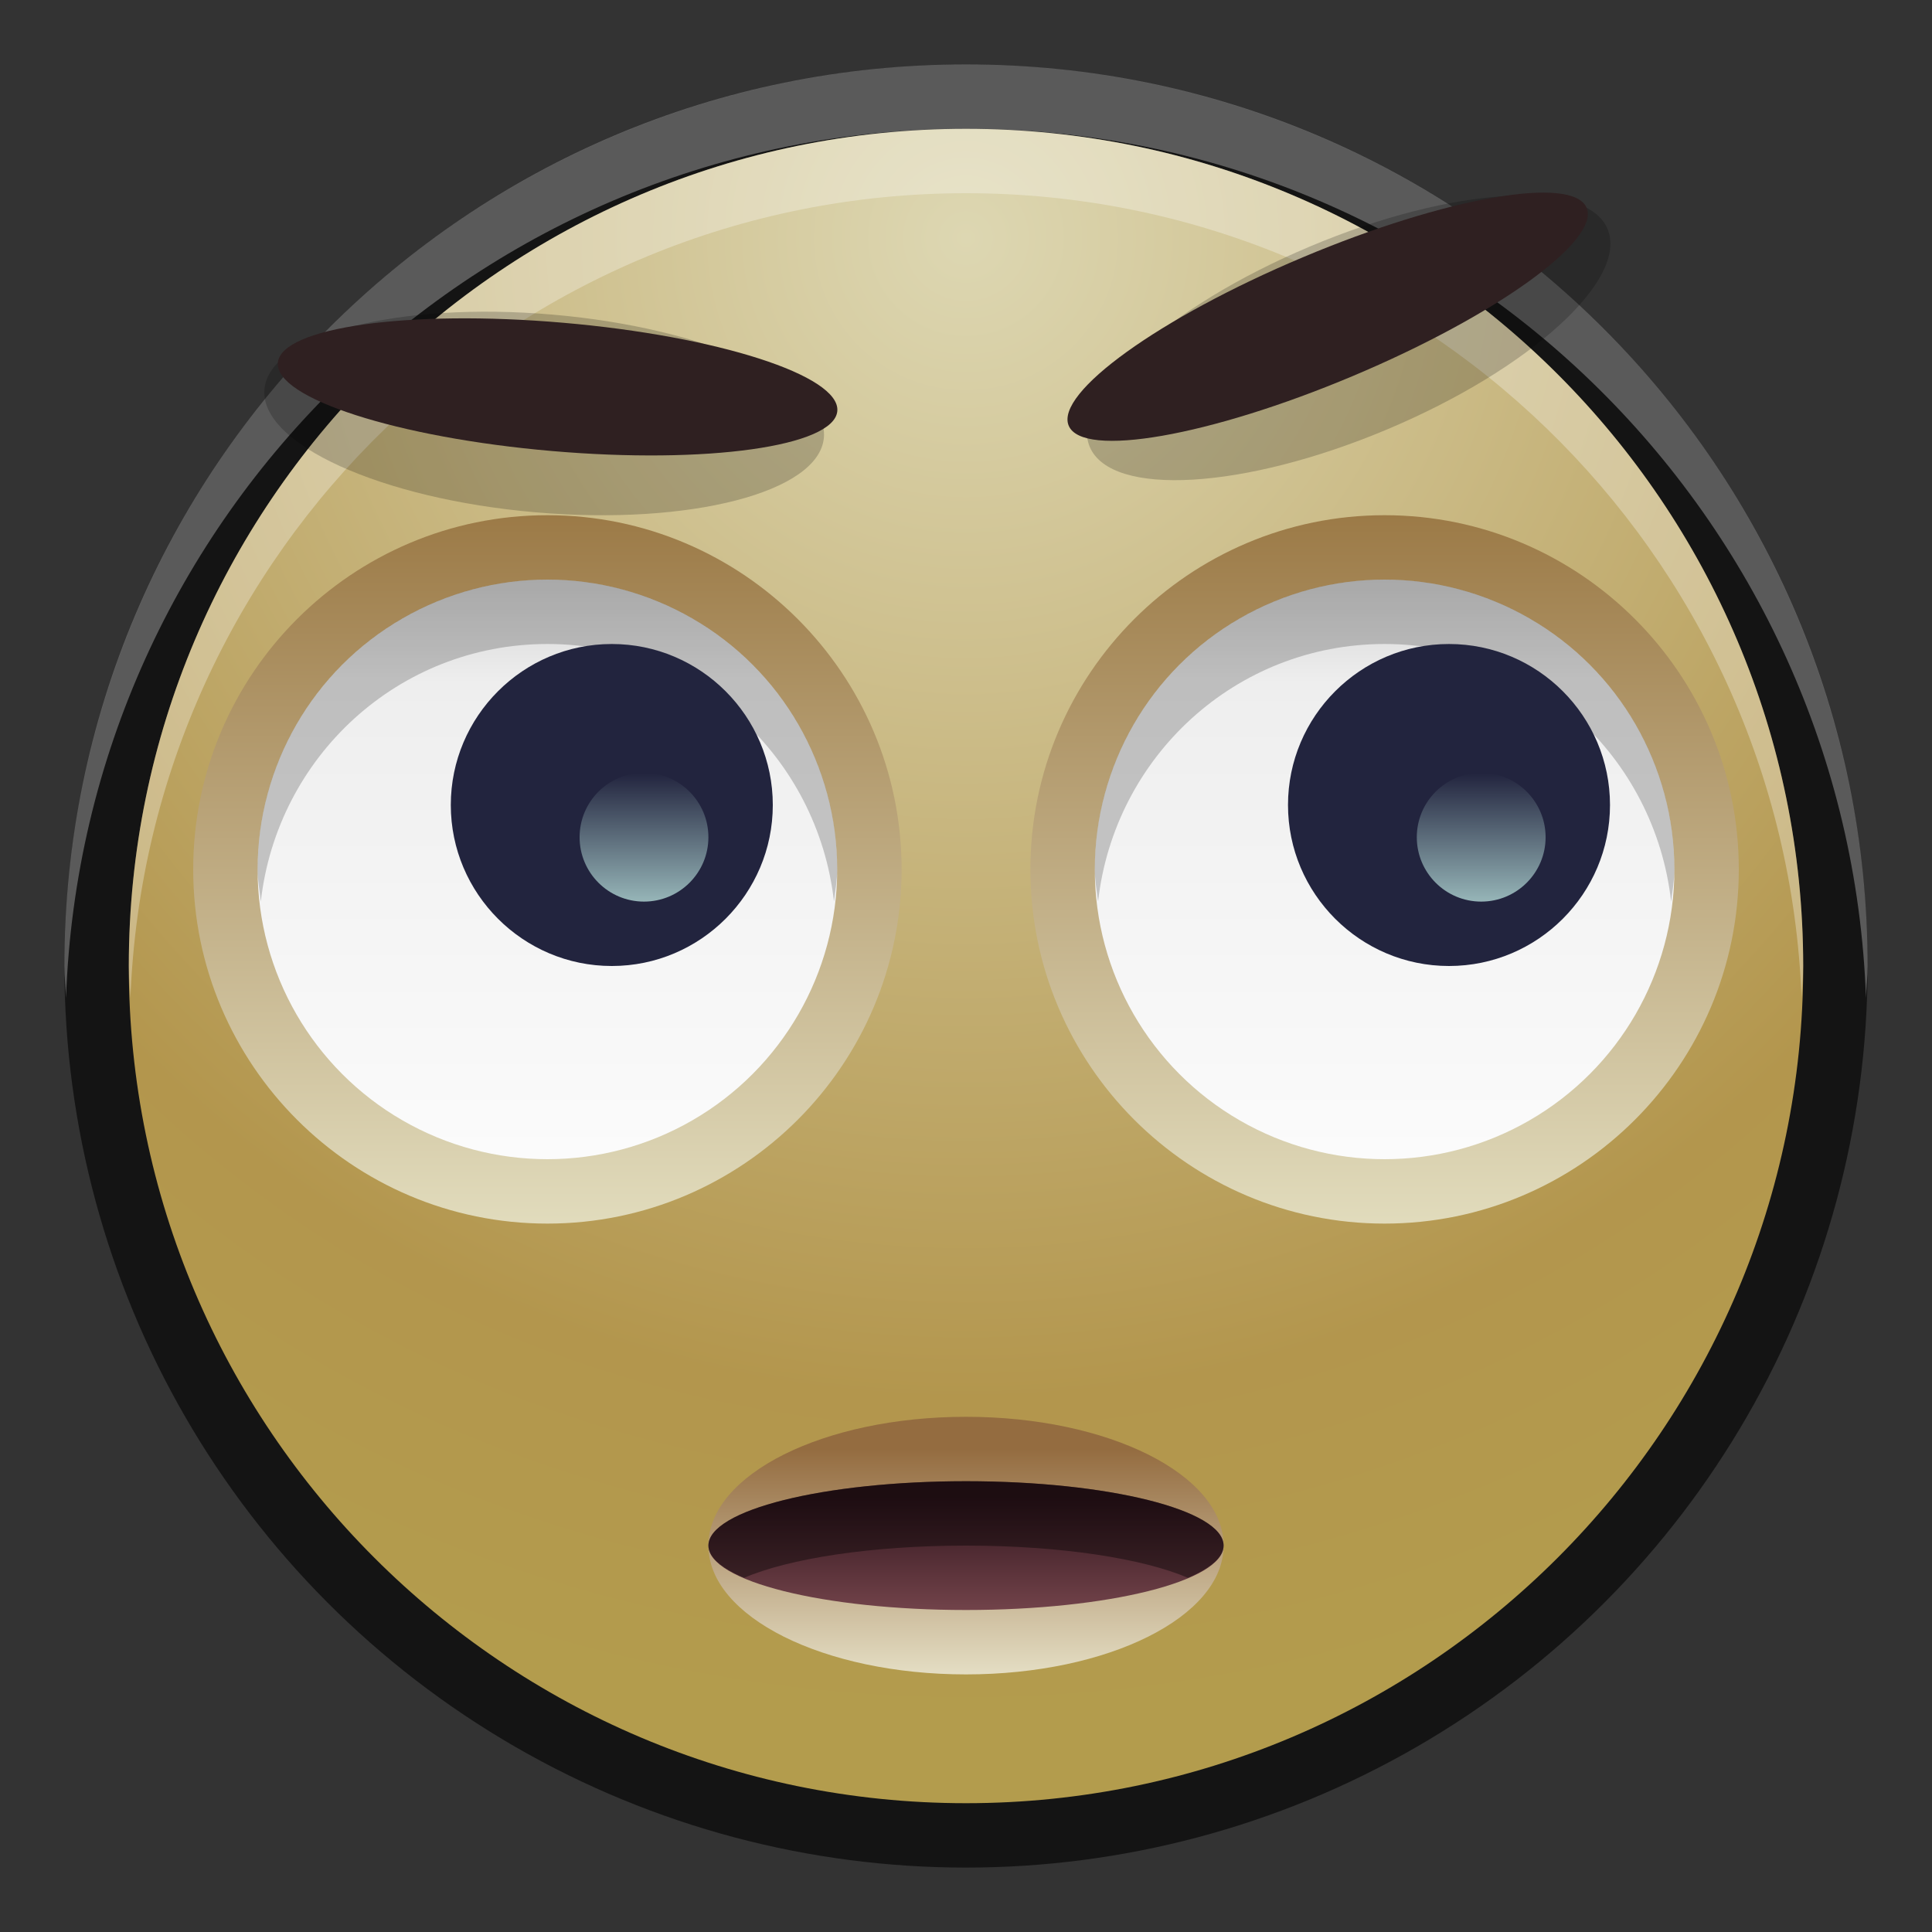 <?xml version="1.0" encoding="UTF-8"?>
<!DOCTYPE svg PUBLIC "-//W3C//DTD SVG 1.1 Tiny//EN" "http://www.w3.org/Graphics/SVG/1.1/DTD/svg11-tiny.dtd">
<svg baseProfile="tiny" height="30" viewBox="0 0 30 30" width="30" xmlns="http://www.w3.org/2000/svg" xmlns:xlink="http://www.w3.org/1999/xlink">
<rect x="0" y="0" width="30" height="30" fill="#333333" stroke="none"/>
<g>
<g>
<rect fill="none" height="30" width="30"/>
</g>
<circle cx="15" cy="15" fill-opacity="0.6" r="14" stroke-opacity="0.6"/>
<radialGradient cx="15" cy="3.703" gradientUnits="userSpaceOnUse" id="SVGID_1_" r="23.062">
<stop offset="0" style="stop-color:#DDD7B2"/>
<stop offset="0.782" style="stop-color:#B3964D"/>
<stop offset="1" style="stop-color:#B39C4D"/>
</radialGradient>
<path d="M15,28C7.832,28,2,22.168,2,15C2,7.832,7.832,2,15,2c7.168,0,13,5.832,13,13  C28,22.168,22.168,28,15,28L15,28z" fill="url(#SVGID_1_)"/>
<path d="M15,3c7,0,12.709,5.564,12.975,12.5C27.98,15.333,28,15.169,28,15c0-7.168-5.832-13-13-13  C7.832,2,2,7.832,2,15c0,0.169,0.019,0.333,0.025,0.5C2.291,8.564,8,3,15,3z" fill="#FFFFFF" fill-opacity="0.3" stroke-opacity="0.3"/>
<path d="M15,2c7.563,0,13.709,6.002,13.975,13.5C28.98,15.333,29,15.169,29,15c0-7.732-6.268-14-14-14  C7.268,1,1,7.268,1,15c0,0.169,0.02,0.333,0.025,0.5C1.291,8.002,7.437,2,15,2z" fill="#FFFFFF" fill-opacity="0.3" stroke-opacity="0.3"/>
<linearGradient gradientUnits="userSpaceOnUse" id="SVGID_2_" x1="14.999" x2="14.999" y1="22.5" y2="26.25">
<stop offset="0" style="stop-color:#946C40"/>
<stop offset="1" style="stop-color:#EAE6CD"/>
</linearGradient>
<ellipse cx="15" cy="24" fill="url(#SVGID_2_)" rx="4" ry="2"/>
<linearGradient gradientUnits="userSpaceOnUse" id="SVGID_3_" x1="14.999" x2="14.999" y1="23.25" y2="25.125">
<stop offset="0" style="stop-color:#31151D"/>
<stop offset="1" style="stop-color:#76464D"/>
</linearGradient>
<ellipse cx="15" cy="24" fill="url(#SVGID_3_)" rx="4" ry="1"/>
<path d="M11.555,24.5C12.248,24.202,13.523,24,15,24c1.477,0,2.752,0.202,3.445,0.5C18.789,24.353,19,24.184,19,24  c0-0.553-1.791-1-4-1c-2.209,0-4,0.447-4,1C11,24.184,11.211,24.353,11.555,24.5z" fill-opacity="0.4" stroke-opacity="0.4"/>
<ellipse cx="20.936" cy="5.254" fill-opacity="0.2" rx="4.36" ry="1.541" stroke-opacity="0.2" transform="matrix(0.922 -0.388 0.388 0.922 -0.4 8.526)"/>
<ellipse cx="20.61" cy="4.926" fill="#2F2021" rx="4.361" ry="1" transform="matrix(0.922 -0.388 0.388 0.922 -0.298 8.373)"/>
<ellipse cx="8.446" cy="6.419" fill-opacity="0.2" rx="4.361" ry="1.541" stroke-opacity="0.2" transform="matrix(-0.996 -0.086 0.086 -0.996 16.31 13.54)"/>
<ellipse cx="8.655" cy="6.007" fill="#2F2021" rx="4.361" ry="1" transform="matrix(-0.996 -0.086 0.086 -0.996 16.762 12.735)"/>
<linearGradient gradientUnits="userSpaceOnUse" id="SVGID_4_" x1="8.5" x2="8.5" y1="7.542" y2="19.612">
<stop offset="0" style="stop-color:#997642"/>
<stop offset="1" style="stop-color:#E5E1C3"/>
</linearGradient>
<path d="M8.5,19C5.467,19,3,16.533,3,13.5C3,10.467,5.467,8,8.5,8s5.5,2.467,5.5,5.5  C14,16.533,11.533,19,8.5,19L8.5,19z" fill="url(#SVGID_4_)"/>
<linearGradient gradientUnits="userSpaceOnUse" id="SVGID_5_" x1="8.5" x2="8.5" y1="8.625" y2="18.501">
<stop offset="0" style="stop-color:#CCCCCC"/>
<stop offset="0.2" style="stop-color:#EEEEEE"/>
<stop offset="1" style="stop-color:#FCFCFC"/>
</linearGradient>
<circle cx="8.5" cy="13.5" fill="url(#SVGID_5_)" r="4.5"/>
<path d="M8.5,10c2.314,0,4.198,1.753,4.45,4c0.019-0.166,0.05-0.329,0.05-0.5C13,11.015,10.985,9,8.5,9  S4,11.015,4,13.5c0,0.171,0.032,0.334,0.05,0.5C4.302,11.753,6.186,10,8.5,10z" fill-opacity="0.2" stroke-opacity="0.2"/>
<path d="M9.5,15C8.122,15,7,13.878,7,12.5S8.122,10,9.5,10s2.5,1.122,2.5,2.5S10.878,15,9.5,15L9.5,15z" fill="#22243E"/>
<linearGradient gradientUnits="userSpaceOnUse" id="SVGID_6_" x1="10.001" x2="10.001" y1="12.003" y2="14.135">
<stop offset="0" style="stop-color:#22243E"/>
<stop offset="1" style="stop-color:#9EBFC0"/>
</linearGradient>
<circle cx="10" cy="13" fill="url(#SVGID_6_)" r="1"/>
<linearGradient gradientUnits="userSpaceOnUse" id="SVGID_7_" x1="21.5" x2="21.5" y1="7.542" y2="19.612">
<stop offset="0" style="stop-color:#997642"/>
<stop offset="1" style="stop-color:#E5E1C3"/>
</linearGradient>
<path d="M21.5,19c-3.033,0-5.5-2.467-5.5-5.5c0-3.033,2.467-5.5,5.5-5.5s5.5,2.467,5.5,5.5  C27,16.533,24.533,19,21.5,19L21.5,19z" fill="url(#SVGID_7_)"/>
<linearGradient gradientUnits="userSpaceOnUse" id="SVGID_8_" x1="21.5" x2="21.5" y1="8.625" y2="18.501">
<stop offset="0" style="stop-color:#CCCCCC"/>
<stop offset="0.2" style="stop-color:#EEEEEE"/>
<stop offset="1" style="stop-color:#FCFCFC"/>
</linearGradient>
<circle cx="21.5" cy="13.5" fill="url(#SVGID_8_)" r="4.5"/>
<path d="M21.5,10c2.314,0,4.197,1.753,4.449,4C25.969,13.834,26,13.671,26,13.5c0-2.485-2.015-4.5-4.5-4.5  S17,11.015,17,13.5c0,0.171,0.031,0.334,0.051,0.5C17.303,11.753,19.186,10,21.5,10z" fill-opacity="0.2" stroke-opacity="0.2"/>
<path d="M22.5,15c-1.379,0-2.5-1.122-2.5-2.5s1.121-2.5,2.5-2.5s2.5,1.122,2.5,2.5S23.879,15,22.5,15L22.5,15z" fill="#22243E"/>
<linearGradient gradientUnits="userSpaceOnUse" id="SVGID_9_" x1="23" x2="23" y1="12.004" y2="14.135">
<stop offset="0" style="stop-color:#22243E"/>
<stop offset="1" style="stop-color:#9EBFC0"/>
</linearGradient>
<circle cx="23" cy="13" fill="url(#SVGID_9_)" r="1"/>
</g>
</svg>

